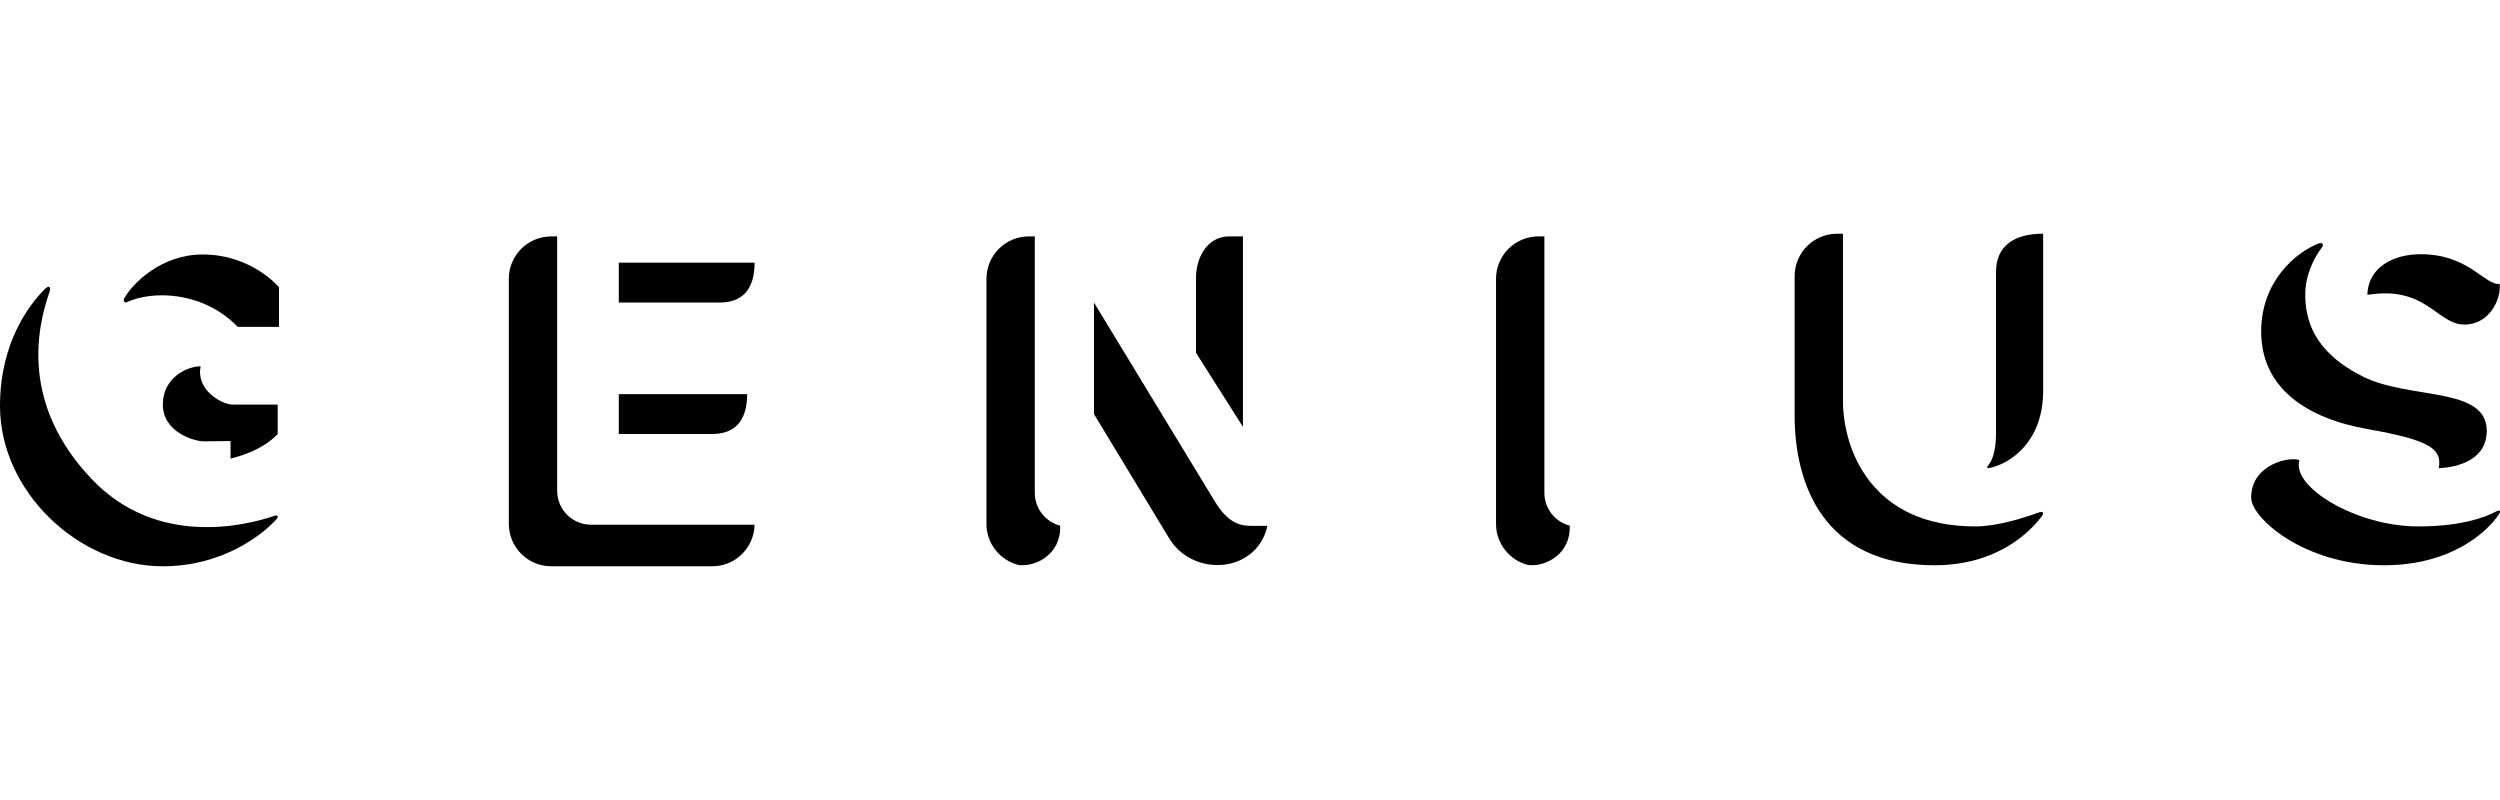 <?xml version="1.0" encoding="utf-8"?>
<!-- Generator: Adobe Illustrator 25.4.0, SVG Export Plug-In . SVG Version: 6.00 Build 0)  -->
<svg version="1.1" id="logos" xmlns="http://www.w3.org/2000/svg" xmlns:xlink="http://www.w3.org/1999/xlink" x="0px" y="0px"
	 viewBox="0 0 125 40" enable-background="new 0 0 125 40" xml:space="preserve">
<g>
	<g>
		<path d="M4.579,23.947c-3.525-3.717-2.757-7.468-2.107-9.345c0.069-0.2,0.019-0.403-0.247-0.134C1.465,15.236,0,17.129,0,20.3
			c0,4.283,3.943,8.014,8.141,8.014c2.911,0,4.887-1.492,5.661-2.328c0.117-0.126,0.135-0.269-0.103-0.188
			C12.389,26.245,7.88,27.427,4.579,23.947z"/>
		<path d="M10.134,12.724c-2.082,0-3.515,1.458-3.924,2.197c-0.074,0.134,0.037,0.23,0.123,0.191
			c1.309-0.607,3.829-0.547,5.553,1.23h2.064v-1.979C13.95,14.364,12.594,12.724,10.134,12.724z"/>
		<path d="M10.036,18.315c-0.68,0-1.894,0.559-1.894,1.916c0,1.357,1.532,1.836,2.059,1.836s1.325-0.016,1.325-0.016v0.878
			c0,0,1.524-0.319,2.358-1.229V20.23c0,0-1.672,0-2.247,0C11.064,20.23,9.775,19.464,10.036,18.315z"/>
		<path d="M27.858,24.54V11.82h-0.297c-1.171,0-2.12,0.949-2.12,2.12v12.254c0,1.171,0.949,2.12,2.12,2.12h8.056
			c1.156,0,2.088-0.928,2.112-2.078h-8.175C28.618,26.236,27.858,25.477,27.858,24.54z"/>
		<path d="M51.74,24.642V11.82h-0.297c-1.171,0-2.12,0.949-2.12,2.12v12.254c0,0.993,0.682,1.826,1.604,2.057
			c0.828,0.105,2.136-0.512,2.081-1.968C52.278,26.094,51.74,25.431,51.74,24.642z"/>
		<path d="M77.219,24.642V11.82h-0.297c-1.171,0-2.12,0.949-2.12,2.12v12.254c0,0.993,0.682,1.826,1.604,2.057
			c0.828,0.105,2.136-0.512,2.081-1.968C77.758,26.094,77.219,25.431,77.219,24.642z"/>
		<path d="M98.755,26.321c-5.201,0-6.606-3.873-6.606-6.28c0-2.408,0-8.355,0-8.355h-0.297c-1.171,0-2.12,0.949-2.12,2.12
			c0,0,0,3.611,0,6.975s1.391,7.482,6.988,7.482c3.141,0,4.767-1.661,5.346-2.419c0.171-0.224,0.091-0.302-0.173-0.205
			C101.221,25.884,99.872,26.321,98.755,26.321z"/>
		<path d="M37.357,19.707H30.94v1.993c0,0,3.576,0,4.678,0C36.721,21.699,37.357,21.063,37.357,19.707z"/>
		<path d="M30.94,15.127c0,0,3.949,0,5.051,0s1.739-0.636,1.739-1.993h-6.79V15.127z"/>
		<path d="M60.763,25.106c-0.707-1.159-6.064-9.979-6.064-9.979v5.576l3.756,6.208c1.128,1.864,4.032,1.789,4.808-0.247
			c0.049-0.129,0.084-0.254,0.1-0.372c0,0-0.565,0-0.763,0C62.148,26.293,61.469,26.265,60.763,25.106z"/>
		<path d="M62.148,11.82c0,0-0.254,0-0.678,0c-1.244,0-1.668,1.272-1.668,2.007v3.816l2.346,3.703V11.82z"/>
		<path d="M99.801,13.6c0,1.329,0,6.301,0,8.028c0,0.929-0.188,1.382-0.362,1.603c-0.149,0.189-0.057,0.192,0.082,0.16
			c0.981-0.223,2.636-1.28,2.636-3.855c0-2.94,0-7.851,0-7.851C100.734,11.686,99.801,12.272,99.801,13.6z"/>
		<path d="M118.402,21.459c3.053,0.537,3.731,0.983,3.533,1.947c0,0,2.403,0.003,2.403-1.863c0-2.233-3.86-1.548-6.191-2.714
			c-2.488-1.244-2.883-2.855-2.883-4.127c0-0.97,0.463-1.848,0.831-2.331c0.115-0.15,0.012-0.263-0.152-0.201
			c-1.153,0.439-2.884,1.899-2.884,4.397C113.059,19.424,115.349,20.922,118.402,21.459z"/>
		<path d="M123.222,16.229c1.251,0,1.845-1.272,1.76-2.035c-0.742,0.085-1.548-1.484-3.944-1.484c-1.357,0-2.629,0.636-2.671,2.035
			C121.314,14.258,121.844,16.229,123.222,16.229z"/>
		<path d="M124.779,25.588c-0.535,0.282-1.726,0.733-3.868,0.733c-3.117,0-6.362-1.992-5.936-3.307
			c-0.424-0.212-2.417,0.17-2.417,1.866c0,1.018,2.65,3.383,6.636,3.383c3.411,0,5.191-1.701,5.754-2.55
			C125.042,25.569,125.022,25.46,124.779,25.588z"/>
	</g>
	<rect x="0" y="0" fill="none" width="125" height="40"/>
</g>
</svg>
